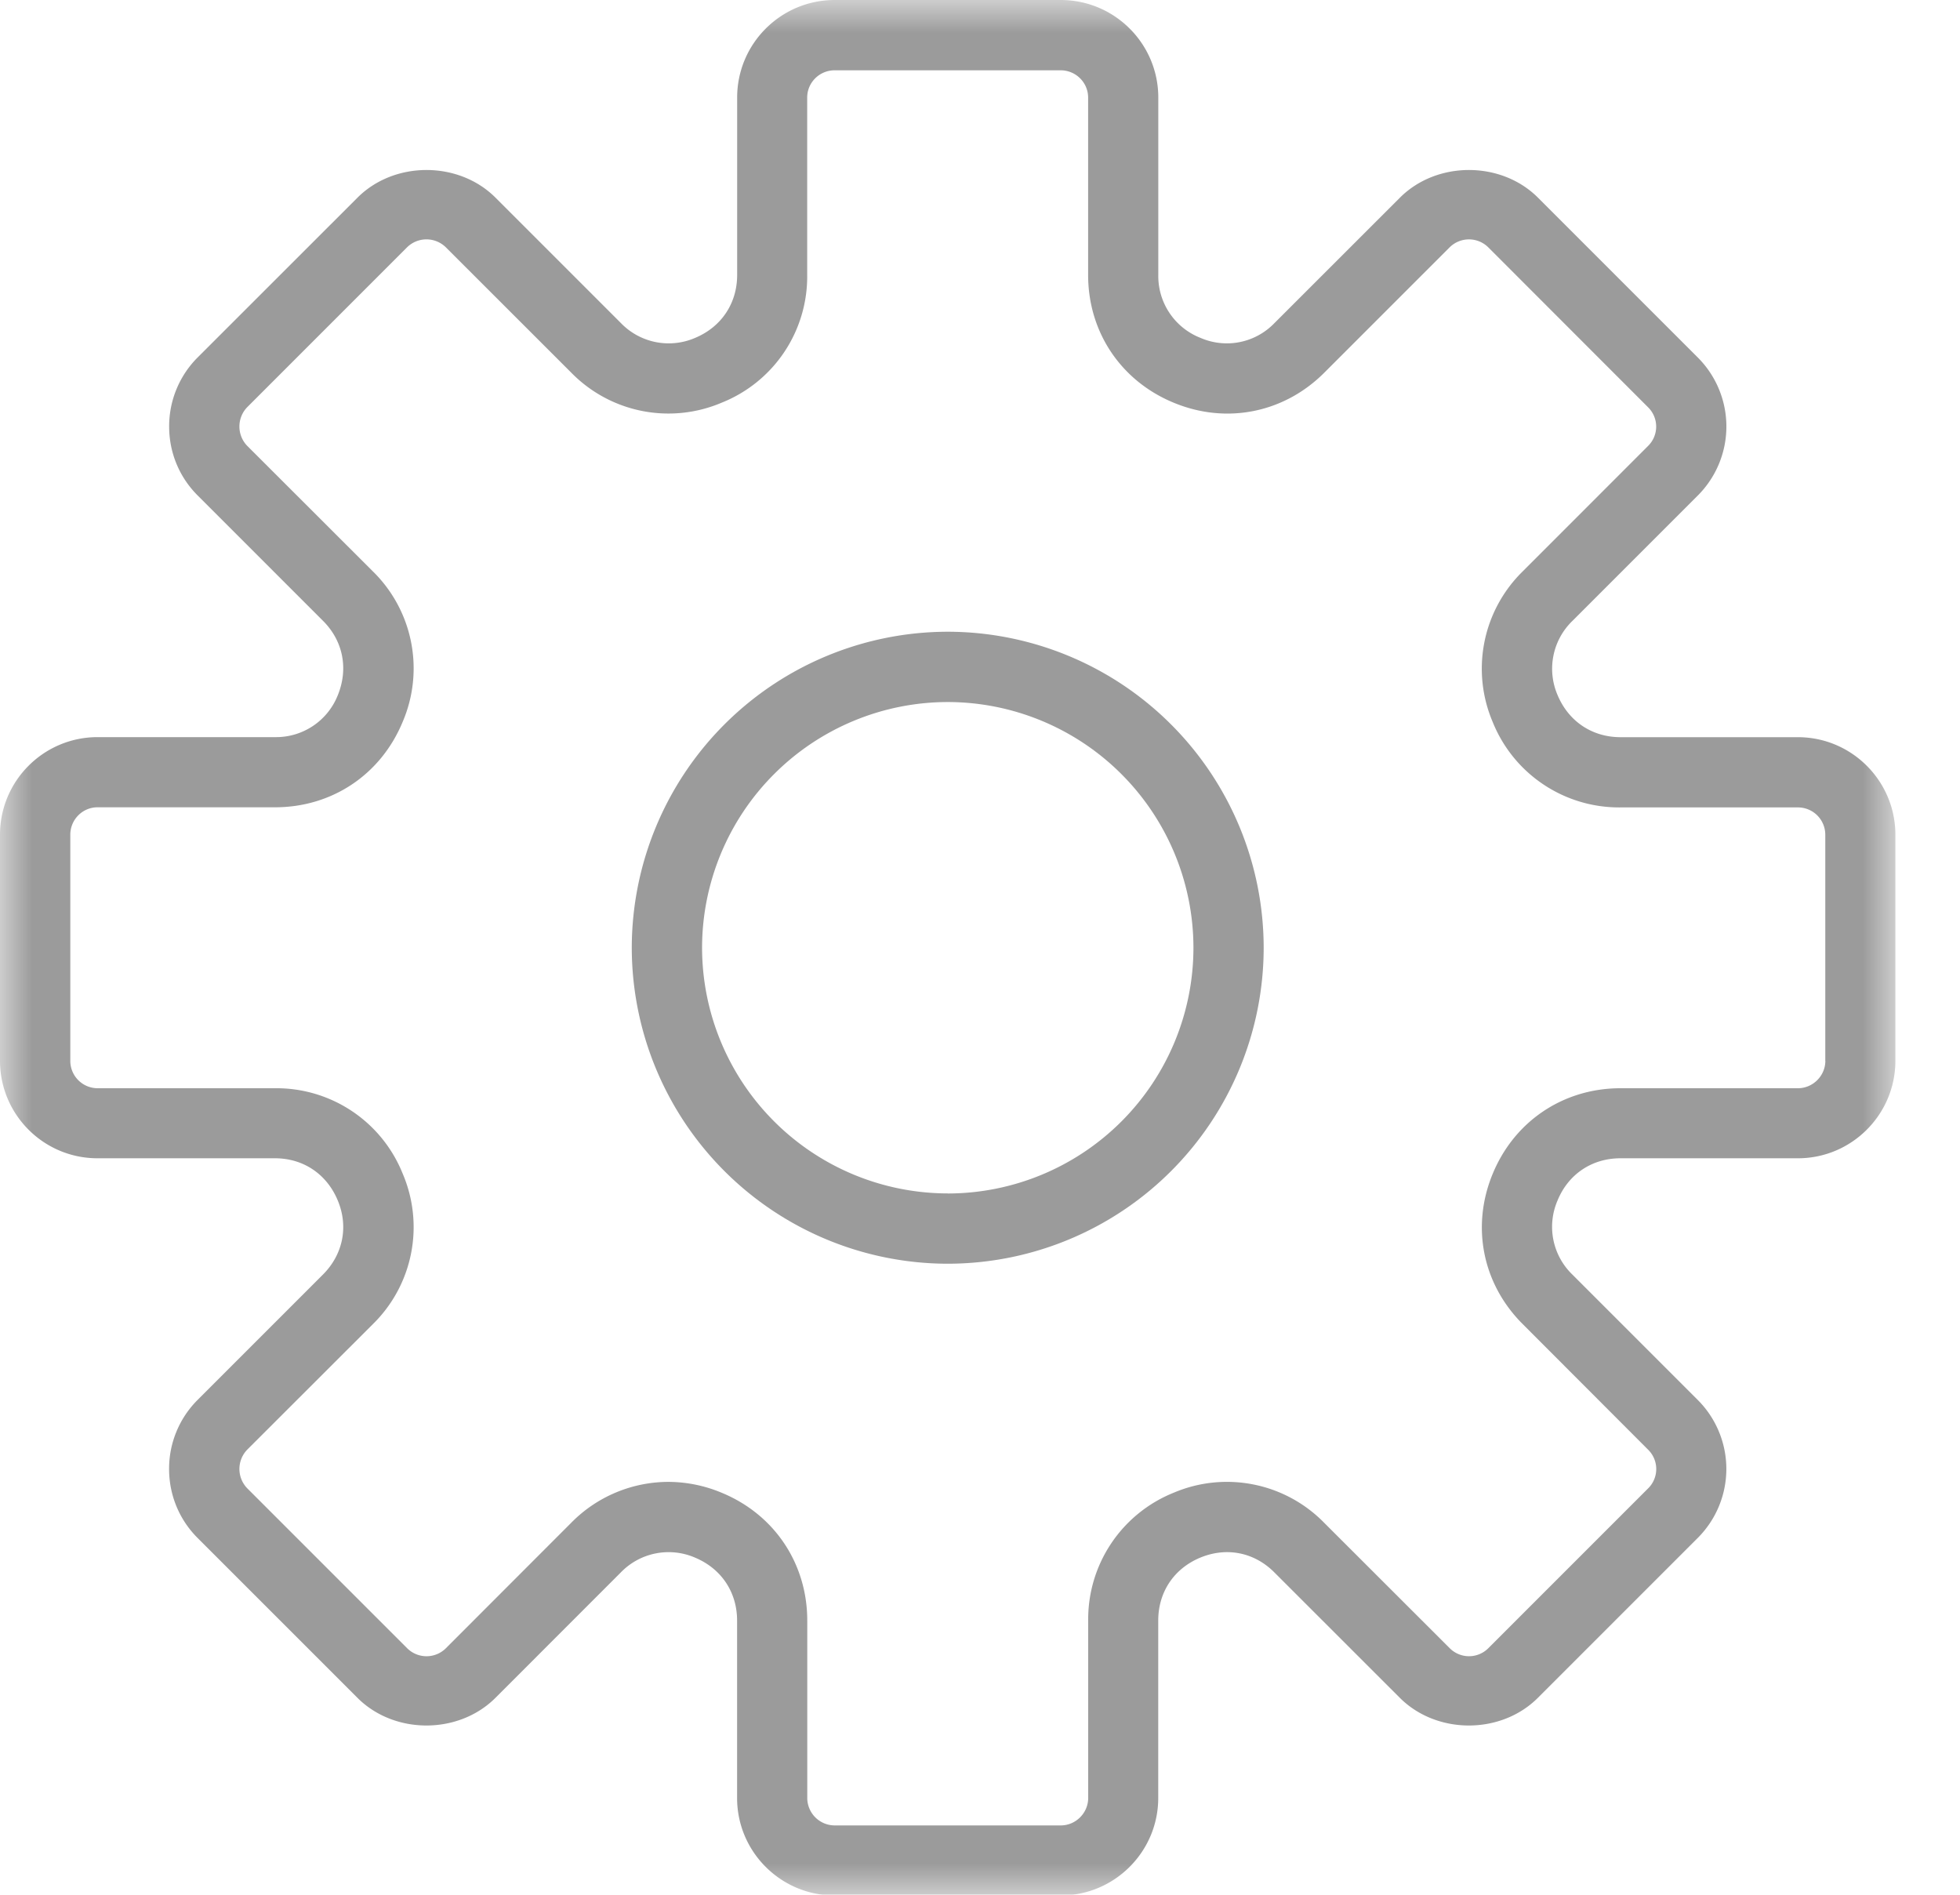 <svg xmlns="http://www.w3.org/2000/svg" xmlns:xlink="http://www.w3.org/1999/xlink" width="30" height="29" viewBox="0 0 30 29">
    <defs>
        <path id="a" d="M29.011 30V.989H.001v29.01z"/>
    </defs>
    <g fill="none" fill-rule="evenodd">
        <g transform="translate(0 -.989)">
            <mask id="b" fill="#fff">
                <use xlink:href="#a"/>
            </mask>
            <path fill="#9B9B9B" d="M27.939 17.225c0 .23-.19.42-.42.42h-2.715c-.871 0-1.621.5-1.955 1.306-.335.805-.16 1.69.46 2.306l1.917 1.92a.415.415 0 0 1 0 .593l-2.445 2.445a.417.417 0 0 1-.592 0l-1.92-1.918a2.082 2.082 0 0 0-2.307-.46 2.086 2.086 0 0 0-1.306 1.956v2.715c0 .23-.19.42-.42.42h-3.46a.421.421 0 0 1-.42-.42v-2.715c0-.871-.5-1.621-1.306-1.955a2.126 2.126 0 0 0-.823-.168 2.09 2.09 0 0 0-1.483.625l-1.918 1.92a.42.42 0 0 1-.595 0L3.786 23.77a.425.425 0 0 1 0-.595l1.92-1.918a2.08 2.08 0 0 0 .457-2.306 2.081 2.081 0 0 0-1.954-1.306H1.493a.419.419 0 0 1-.417-.42v-3.46c0-.231.186-.42.417-.42h2.716c.873 0 1.62-.5 1.954-1.307a2.078 2.078 0 0 0-.457-2.305l-1.92-1.918a.426.426 0 0 1 0-.596L6.23 4.775a.423.423 0 0 1 .595 0l1.918 1.917a2.081 2.081 0 0 0 2.306.459 2.078 2.078 0 0 0 1.306-1.954V2.482c0-.231.189-.417.42-.417h3.46c.23 0 .42.186.42.417v2.715c0 .873.5 1.62 1.306 1.954.806.336 1.69.16 2.307-.456l1.92-1.92a.42.42 0 0 1 .592 0l2.445 2.447a.415.415 0 0 1 0 .593l-1.917 1.918a2.083 2.083 0 0 0-.46 2.308 2.086 2.086 0 0 0 1.955 1.306h2.716a.418.418 0 0 1 .419.418v3.46zm-.42-4.953h-2.715c-.435 0-.795-.242-.963-.643a1.018 1.018 0 0 1 .226-1.136l1.92-1.92a1.494 1.494 0 0 0 0-2.112L23.54 4.014c-.564-.564-1.548-.564-2.112 0l-1.921 1.92a1.011 1.011 0 0 1-1.133.226 1.016 1.016 0 0 1-.645-.963V2.482c0-.824-.67-1.493-1.493-1.493h-3.46c-.824 0-1.493.669-1.493 1.493v2.715c0 .435-.241.795-.642.963a1.017 1.017 0 0 1-1.137-.226l-1.92-1.92c-.564-.564-1.548-.564-2.112 0L3.025 6.46a1.489 1.489 0 0 0-.436 1.057c0 .399.155.774.436 1.055l1.92 1.92c.307.307.39.732.226 1.136a1.015 1.015 0 0 1-.962.643H1.493C.669 12.272 0 12.94 0 13.765v3.46c0 .823.668 1.492 1.492 1.492h2.716c.435 0 .794.242.962.646.167.4.08.826-.226 1.133l-1.92 1.92a1.488 1.488 0 0 0-.436 1.055c0 .4.155.776.436 1.057l2.447 2.447c.564.565 1.548.565 2.113 0l1.919-1.92a1.018 1.018 0 0 1 1.137-.225c.4.168.642.527.642.963v2.715c0 .823.669 1.492 1.493 1.492h3.46c.824 0 1.493-.67 1.493-1.492v-2.715c0-.436.24-.795.642-.963.404-.168.83-.082 1.136.226l1.92 1.919c.565.565 1.549.565 2.113 0l2.447-2.447a1.493 1.493 0 0 0 0-2.112l-1.92-1.92a1.015 1.015 0 0 1-.226-1.133c.165-.404.528-.646.963-.646h2.716c.823 0 1.492-.67 1.492-1.492v-3.46c0-.824-.67-1.493-1.492-1.493z" mask="url(#b)"/>
        </g>
        <path fill="#9B9B9B" d="M14.508 18.266a3.765 3.765 0 0 1-3.762-3.759 3.765 3.765 0 0 1 3.762-3.762 3.765 3.765 0 0 1 3.759 3.762 3.764 3.764 0 0 1-3.76 3.76m0-8.598a4.843 4.843 0 0 0-4.837 4.838 4.842 4.842 0 0 0 4.838 4.835 4.84 4.84 0 0 0 4.834-4.835 4.842 4.842 0 0 0-4.834-4.838"/>
    </g>
</svg>
